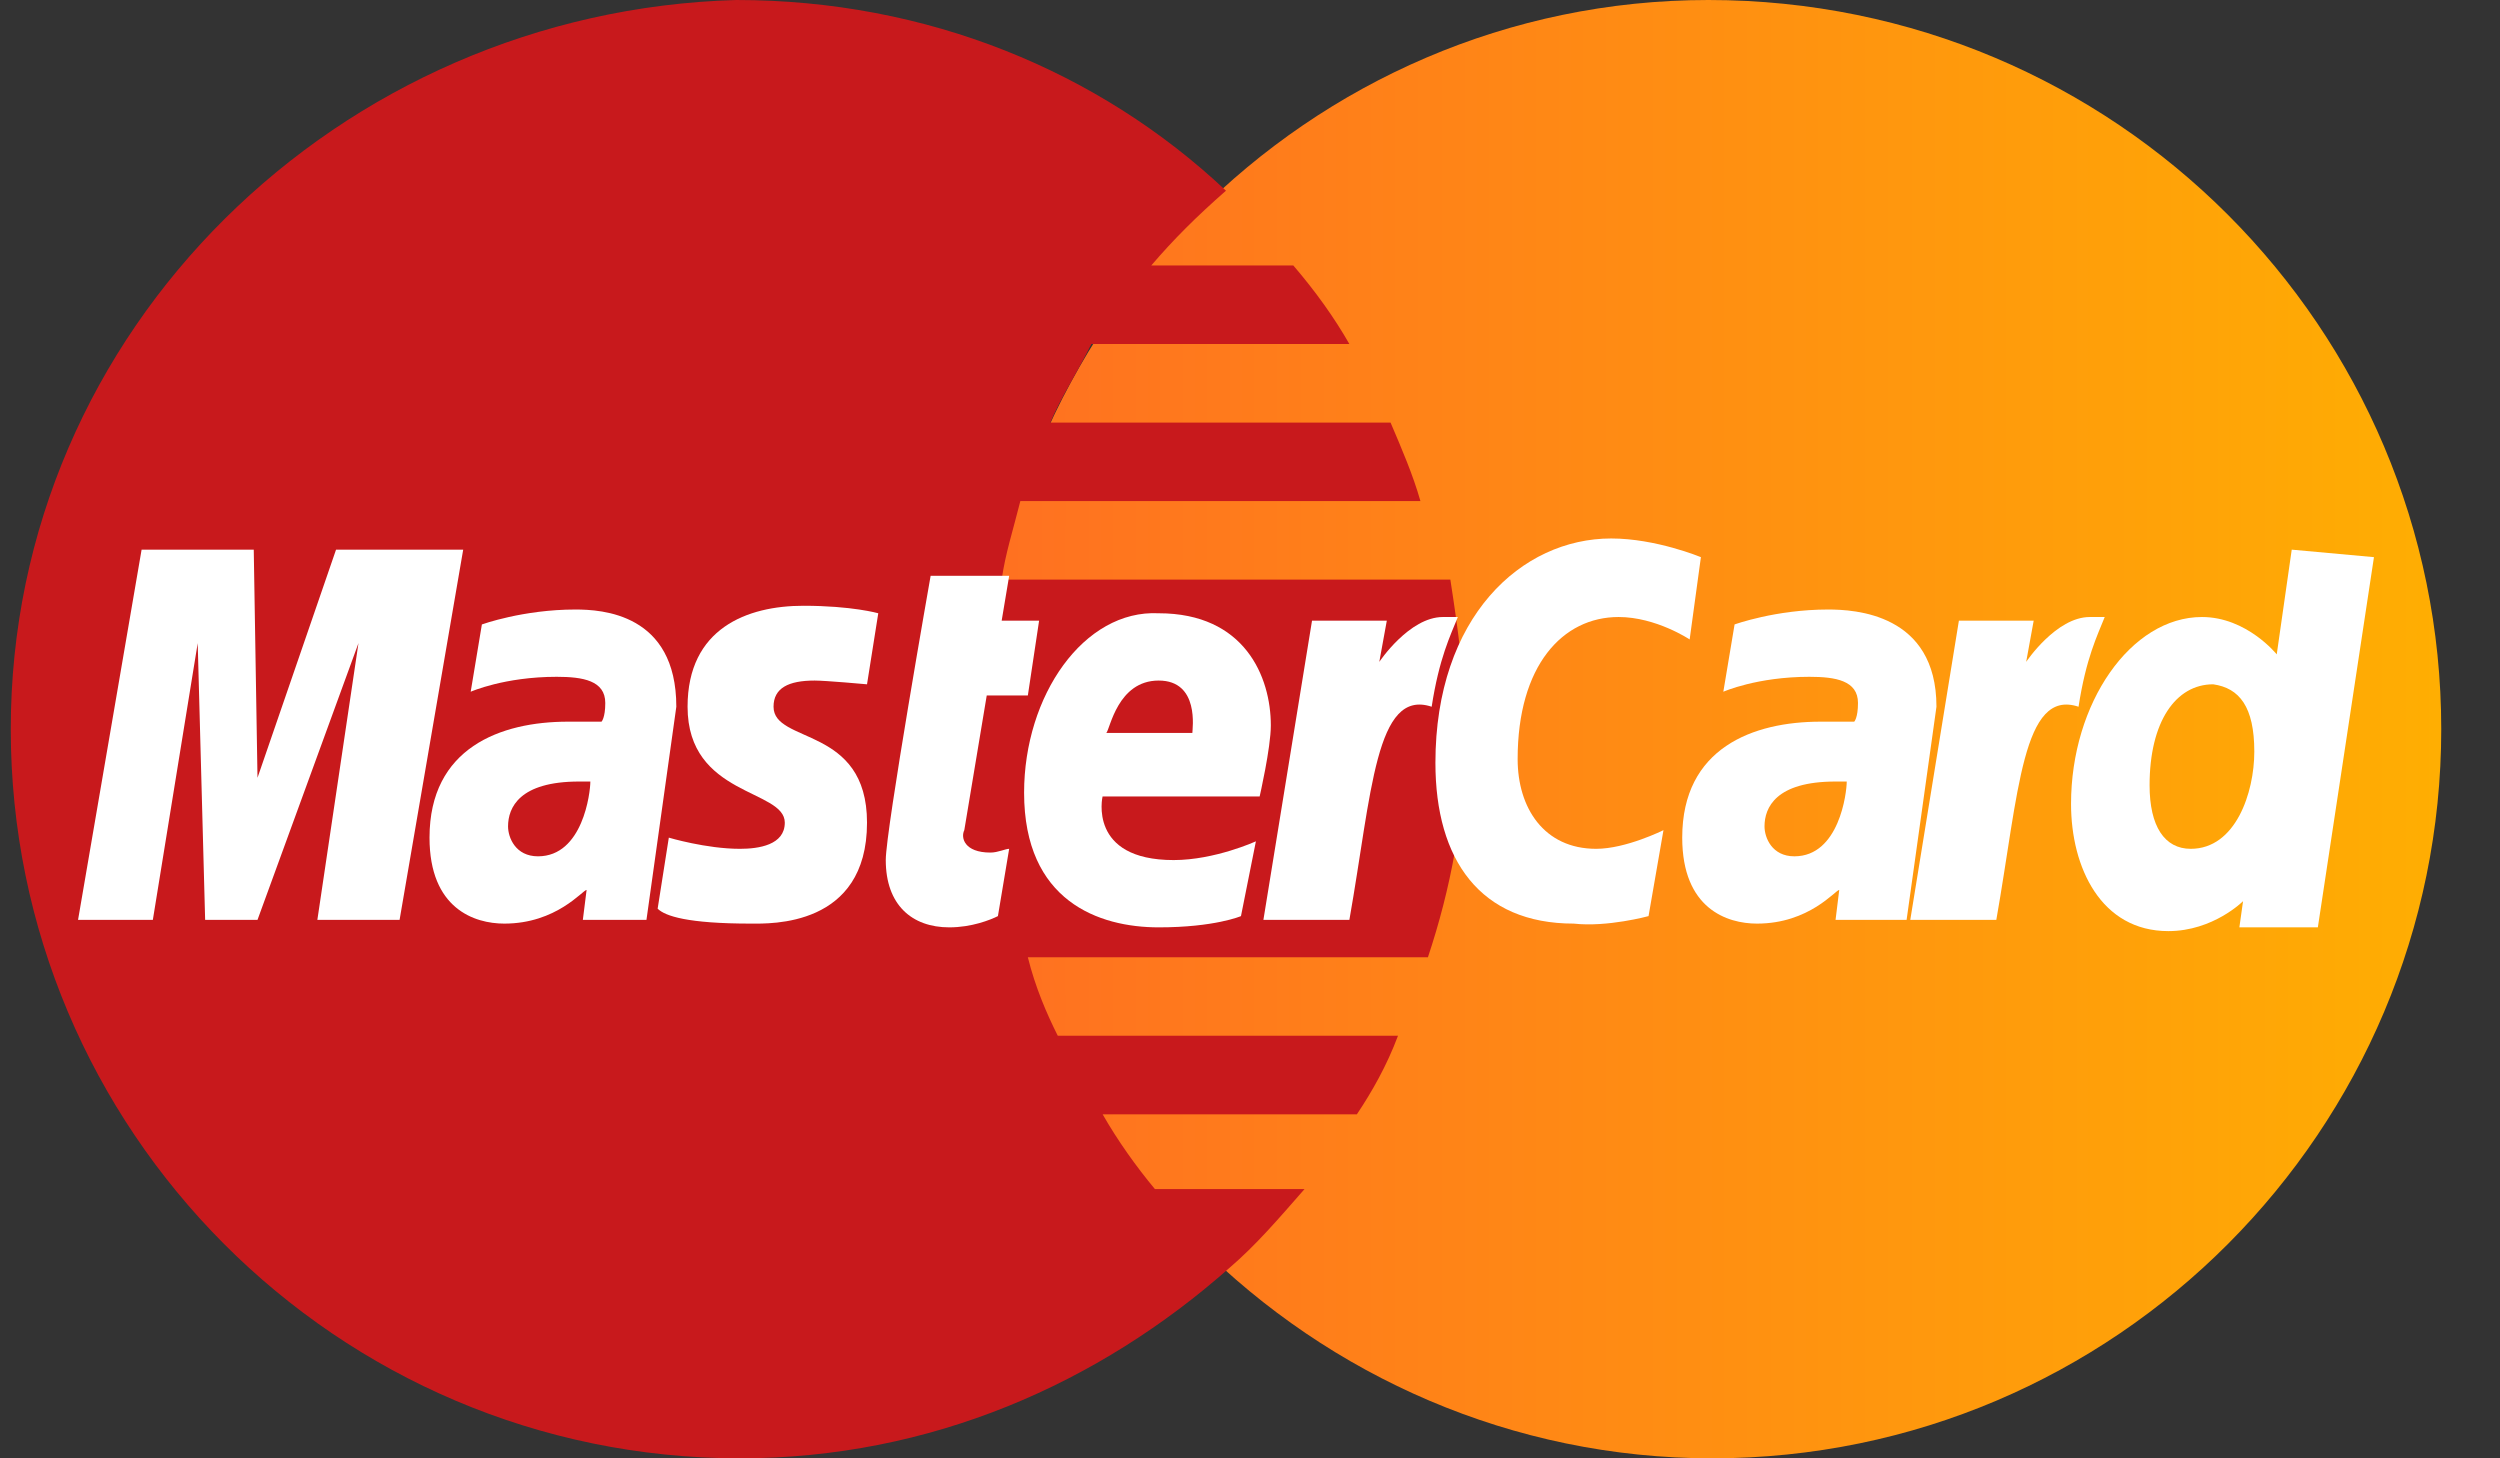 <svg width="36" height="21" viewBox="0 0 36 21" fill="none" xmlns="http://www.w3.org/2000/svg">
<rect x="0" y="0" width="36" height="21" fill="#333333" stroke="none"/>
<path d="M35.154 10.5C35.154 16.262 30.47 21 24.654 21C18.893 21 14.155 16.262 14.155 10.5C14.155 4.738 18.839 0 24.601 0C30.47 0 35.154 4.738 35.154 10.5Z" fill="url(#paint0_linear)"/>
<path d="M21.101 10.554C21.101 9.8 20.993 9.046 20.885 8.346H14.424C14.478 7.969 14.585 7.646 14.693 7.215H20.454C20.347 6.838 20.185 6.462 20.024 6.085H15.124C15.285 5.708 15.501 5.385 15.716 4.954H19.431C19.216 4.577 18.947 4.2 18.624 3.823H16.578C16.901 3.446 17.224 3.123 17.654 2.746C15.824 1.023 13.347 0 10.601 0C4.893 0.162 0.155 4.738 0.155 10.5C0.155 16.262 4.839 21 10.655 21C13.401 21 15.824 19.923 17.708 18.254C18.085 17.931 18.408 17.554 18.785 17.123H16.631C16.362 16.8 16.093 16.423 15.878 16.046H19.539C19.755 15.723 19.97 15.346 20.131 14.915H15.232C15.07 14.592 14.908 14.215 14.801 13.785H20.562C20.885 12.815 21.101 11.739 21.101 10.554Z" fill="#C8191C"/>
<path d="M14.37 13.192L14.532 12.223C14.478 12.223 14.37 12.277 14.262 12.277C13.886 12.277 13.832 12.062 13.886 11.954L14.209 10.015H14.801L14.963 8.938H14.424L14.532 8.292H13.401C13.401 8.292 12.755 11.954 12.755 12.384C12.755 13.031 13.132 13.354 13.67 13.354C13.993 13.354 14.262 13.246 14.37 13.192Z" fill="white"/>
<path d="M14.747 11.415C14.747 12.977 15.824 13.354 16.685 13.354C17.493 13.354 17.87 13.192 17.87 13.192L18.085 12.115C18.085 12.115 17.493 12.385 16.901 12.385C15.662 12.385 15.877 11.469 15.877 11.469H18.139C18.139 11.469 18.3 10.769 18.3 10.446C18.3 9.746 17.924 8.831 16.685 8.831C15.608 8.777 14.747 10.015 14.747 11.415ZM16.685 9.8C17.277 9.8 17.17 10.5 17.17 10.554H15.931C15.985 10.5 16.093 9.8 16.685 9.8Z" fill="white"/>
<path d="M23.739 13.192L23.954 11.954C23.954 11.954 23.416 12.223 22.985 12.223C22.231 12.223 21.854 11.631 21.854 10.931C21.854 9.585 22.5 8.885 23.308 8.885C23.847 8.885 24.331 9.208 24.331 9.208L24.493 8.023C24.493 8.023 23.847 7.754 23.201 7.754C21.908 7.754 20.67 8.885 20.67 10.985C20.67 12.385 21.316 13.3 22.662 13.3C23.147 13.354 23.739 13.192 23.739 13.192Z" fill="white"/>
<path d="M8.285 8.777C7.532 8.777 6.939 8.992 6.939 8.992L6.778 9.961C6.778 9.961 7.262 9.746 8.016 9.746C8.393 9.746 8.716 9.8 8.716 10.123C8.716 10.338 8.662 10.392 8.662 10.392H8.178C7.208 10.392 6.185 10.769 6.185 12.062C6.185 13.085 6.832 13.3 7.262 13.3C8.016 13.3 8.393 12.815 8.447 12.815L8.393 13.246H9.309L9.739 10.177C9.739 8.831 8.662 8.777 8.285 8.777ZM8.501 11.254C8.501 11.415 8.393 12.331 7.747 12.331C7.424 12.331 7.316 12.062 7.316 11.9C7.316 11.631 7.478 11.254 8.339 11.254C8.447 11.254 8.501 11.254 8.501 11.254Z" fill="white"/>
<path d="M10.816 13.3C11.085 13.3 12.485 13.354 12.485 11.846C12.485 10.446 11.139 10.716 11.139 10.177C11.139 9.908 11.354 9.8 11.731 9.8C11.893 9.8 12.485 9.854 12.485 9.854L12.647 8.831C12.647 8.831 12.27 8.723 11.57 8.723C10.762 8.723 9.901 9.046 9.901 10.177C9.901 11.469 11.301 11.362 11.301 11.846C11.301 12.169 10.924 12.223 10.655 12.223C10.17 12.223 9.631 12.062 9.631 12.062L9.47 13.085C9.578 13.192 9.901 13.3 10.816 13.3Z" fill="white"/>
<path d="M33.001 7.915L32.785 9.423C32.785 9.423 32.354 8.885 31.708 8.885C30.685 8.885 29.823 10.123 29.823 11.577C29.823 12.492 30.254 13.408 31.224 13.408C31.87 13.408 32.3 12.977 32.3 12.977L32.247 13.354H33.377L34.185 8.023L33.001 7.915ZM32.462 10.823C32.462 11.415 32.193 12.223 31.547 12.223C31.17 12.223 30.954 11.9 30.954 11.308C30.954 10.392 31.331 9.854 31.87 9.854C32.247 9.908 32.462 10.177 32.462 10.823Z" fill="white"/>
<path d="M2.201 13.246L2.847 9.261L2.954 13.246H3.708L5.162 9.261L4.57 13.246H5.754L6.67 7.915H4.839L3.708 11.2L3.654 7.915H2.039L1.124 13.246H2.201Z" fill="white"/>
<path d="M19.431 13.246C19.755 11.415 19.808 9.908 20.616 10.177C20.724 9.477 20.885 9.154 20.993 8.885H20.778C20.293 8.885 19.862 9.531 19.862 9.531L19.97 8.938H18.893L18.193 13.246H19.431Z" fill="white"/>
<path d="M26.324 8.777C25.57 8.777 24.978 8.992 24.978 8.992L24.816 9.961C24.816 9.961 25.301 9.746 26.055 9.746C26.432 9.746 26.755 9.8 26.755 10.123C26.755 10.338 26.701 10.392 26.701 10.392H26.216C25.247 10.392 24.224 10.769 24.224 12.062C24.224 13.085 24.87 13.3 25.301 13.3C26.055 13.3 26.432 12.815 26.485 12.815L26.432 13.246H27.455L27.885 10.177C27.885 8.831 26.701 8.777 26.324 8.777ZM26.593 11.254C26.593 11.415 26.485 12.331 25.839 12.331C25.516 12.331 25.409 12.062 25.409 11.9C25.409 11.631 25.57 11.254 26.432 11.254C26.539 11.254 26.539 11.254 26.593 11.254Z" fill="white"/>
<path d="M28.747 13.246C29.07 11.415 29.124 9.908 29.931 10.177C30.039 9.477 30.201 9.154 30.308 8.885H30.093C29.608 8.885 29.177 9.531 29.177 9.531L29.285 8.938H28.208L27.508 13.246H28.747Z" fill="white"/>
<defs>
<linearGradient id="paint0_linear" x1="35.154" y1="10.5" x2="14.155" y2="10.5" gradientUnits="userSpaceOnUse">
<stop stop-color="#FFAE02"/>
<stop offset="1" stop-color="#FF7021"/>
</linearGradient>
</defs>
</svg>
